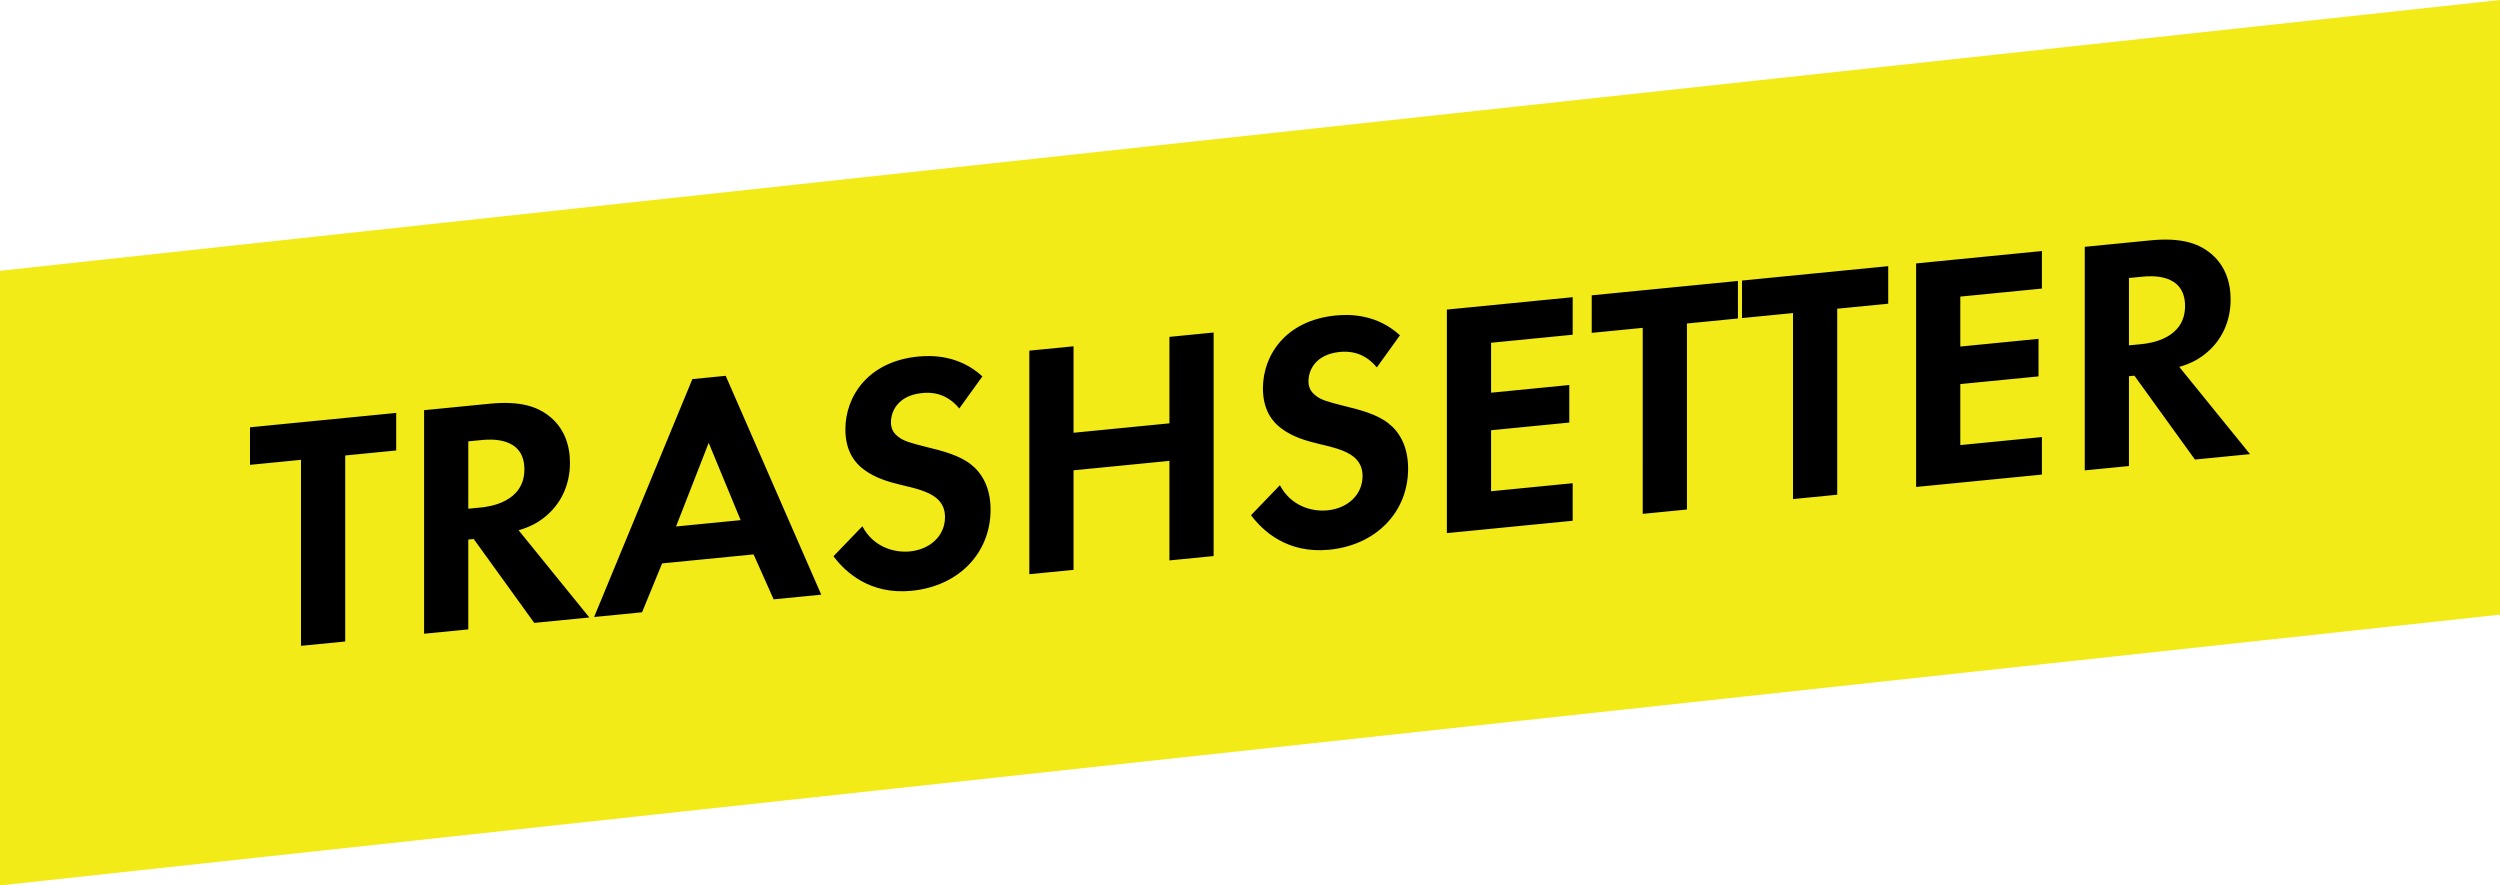 <svg xmlns="http://www.w3.org/2000/svg" width="240" height="85" viewBox="0 0 240 85">
    <g fill="none" fill-rule="evenodd">
        <path fill="#F2EB17" d="M0 25.995L240 0v59.005L0 85z"/>
        <path fill="#000" d="M38.036 43.244l-4.896.482v17.857L28.896 62V44.143L24 44.625V41.02l14.036-1.38v3.603zm2.677-3.867l6.3-.62c3.003-.295 4.537.326 5.549 1.063 1.664 1.22 2.154 3.006 2.154 4.615 0 2.091-.849 4.008-2.546 5.301-.555.441-1.338.872-2.383 1.168l6.79 8.373-5.288.52-5.81-8.05-.523.05v8.623l-4.243.418v-21.46zm4.243 2.993v6.467l1.208-.118c.816-.08 4.178-.508 4.178-3.661 0-3.185-3.33-2.89-4.113-2.813l-1.273.125zM74.27 57.537l-1.926-4.315-8.78.864-1.927 4.693-4.602.453 9.433-22.839 3.2-.314 9.171 21.008-4.57.45zM64.9 50.543l6.202-.61-3.068-7.42-3.134 8.03zm29.41-14.411l-2.219 3.082c-1.273-1.548-2.774-1.561-3.558-1.484-2.285.225-3.003 1.71-3.003 2.805 0 .515.163.981.686 1.38.522.431 1.24.618 2.61.966 1.698.412 3.298.834 4.408 1.722.979.773 1.86 2.134 1.86 4.322 0 4.182-3.068 7.348-7.573 7.79-4.015.396-6.365-1.786-7.507-3.315l2.774-2.879c1.045 1.989 3.036 2.565 4.57 2.414 1.926-.19 3.362-1.489 3.362-3.29 0-.773-.261-1.358-.849-1.848-.816-.66-2.121-.95-3.362-1.245-1.142-.274-2.513-.654-3.623-1.51-.718-.54-1.73-1.632-1.73-3.82 0-3.153 2.154-6.518 6.985-6.993 1.371-.135 3.95-.131 6.17 1.903zm8.749-2.888v8.301l9.205-.905v-8.301l4.243-.418v21.46l-4.243.418v-9.556l-9.205.906v9.556l-4.244.417v-21.46l4.244-.418zm31.336-1.055l-2.22 3.082c-1.273-1.548-2.774-1.561-3.558-1.484-2.284.224-3.003 1.71-3.003 2.805 0 .514.164.981.686 1.38.522.431 1.24.618 2.611.966 1.698.412 3.297.834 4.407 1.722.98.772 1.86 2.134 1.86 4.321 0 4.183-3.068 7.349-7.572 7.792-4.015.395-6.366-1.787-7.508-3.316l2.774-2.879c1.045 1.989 3.036 2.565 4.57 2.414 1.926-.19 3.362-1.489 3.362-3.29 0-.773-.26-1.358-.848-1.848-.816-.66-2.122-.95-3.362-1.245-1.143-.274-2.514-.654-3.624-1.51-.718-.54-1.73-1.632-1.73-3.82 0-3.153 2.155-6.518 6.986-6.993 1.37-.135 3.95-.131 6.17 1.903zm16.582-3.658v3.603l-7.834.77V37.7l7.508-.739v3.604l-7.508.738v5.856l7.834-.77v3.603L138.9 51.179v-21.46l12.077-1.188zm15.864 2.043l-4.896.481v17.857l-4.244.418V31.473l-4.896.481v-3.603l14.036-1.38v3.603zm14.428-1.42l-4.896.482v17.857l-4.244.417V30.053l-4.896.482v-3.603l14.036-1.381v3.603zm14.754-5.055v3.604l-7.834.77v4.795l7.508-.739v3.604l-7.508.738v5.856l7.834-.77v3.603l-12.077 1.188v-21.46l12.077-1.189zm4.113-.404l6.3-.62c3.003-.295 4.537.326 5.549 1.063 1.665 1.22 2.154 3.006 2.154 4.614 0 2.092-.848 4.009-2.546 5.302-.555.44-1.338.872-2.383 1.168l6.79 8.373-5.288.52-5.81-8.051-.523.051v8.623l-4.243.417v-21.46zm4.243 2.993v6.467l1.208-.119c.816-.08 4.178-.507 4.178-3.66 0-3.186-3.33-2.89-4.113-2.813l-1.273.125z"/>
    </g>
</svg>
